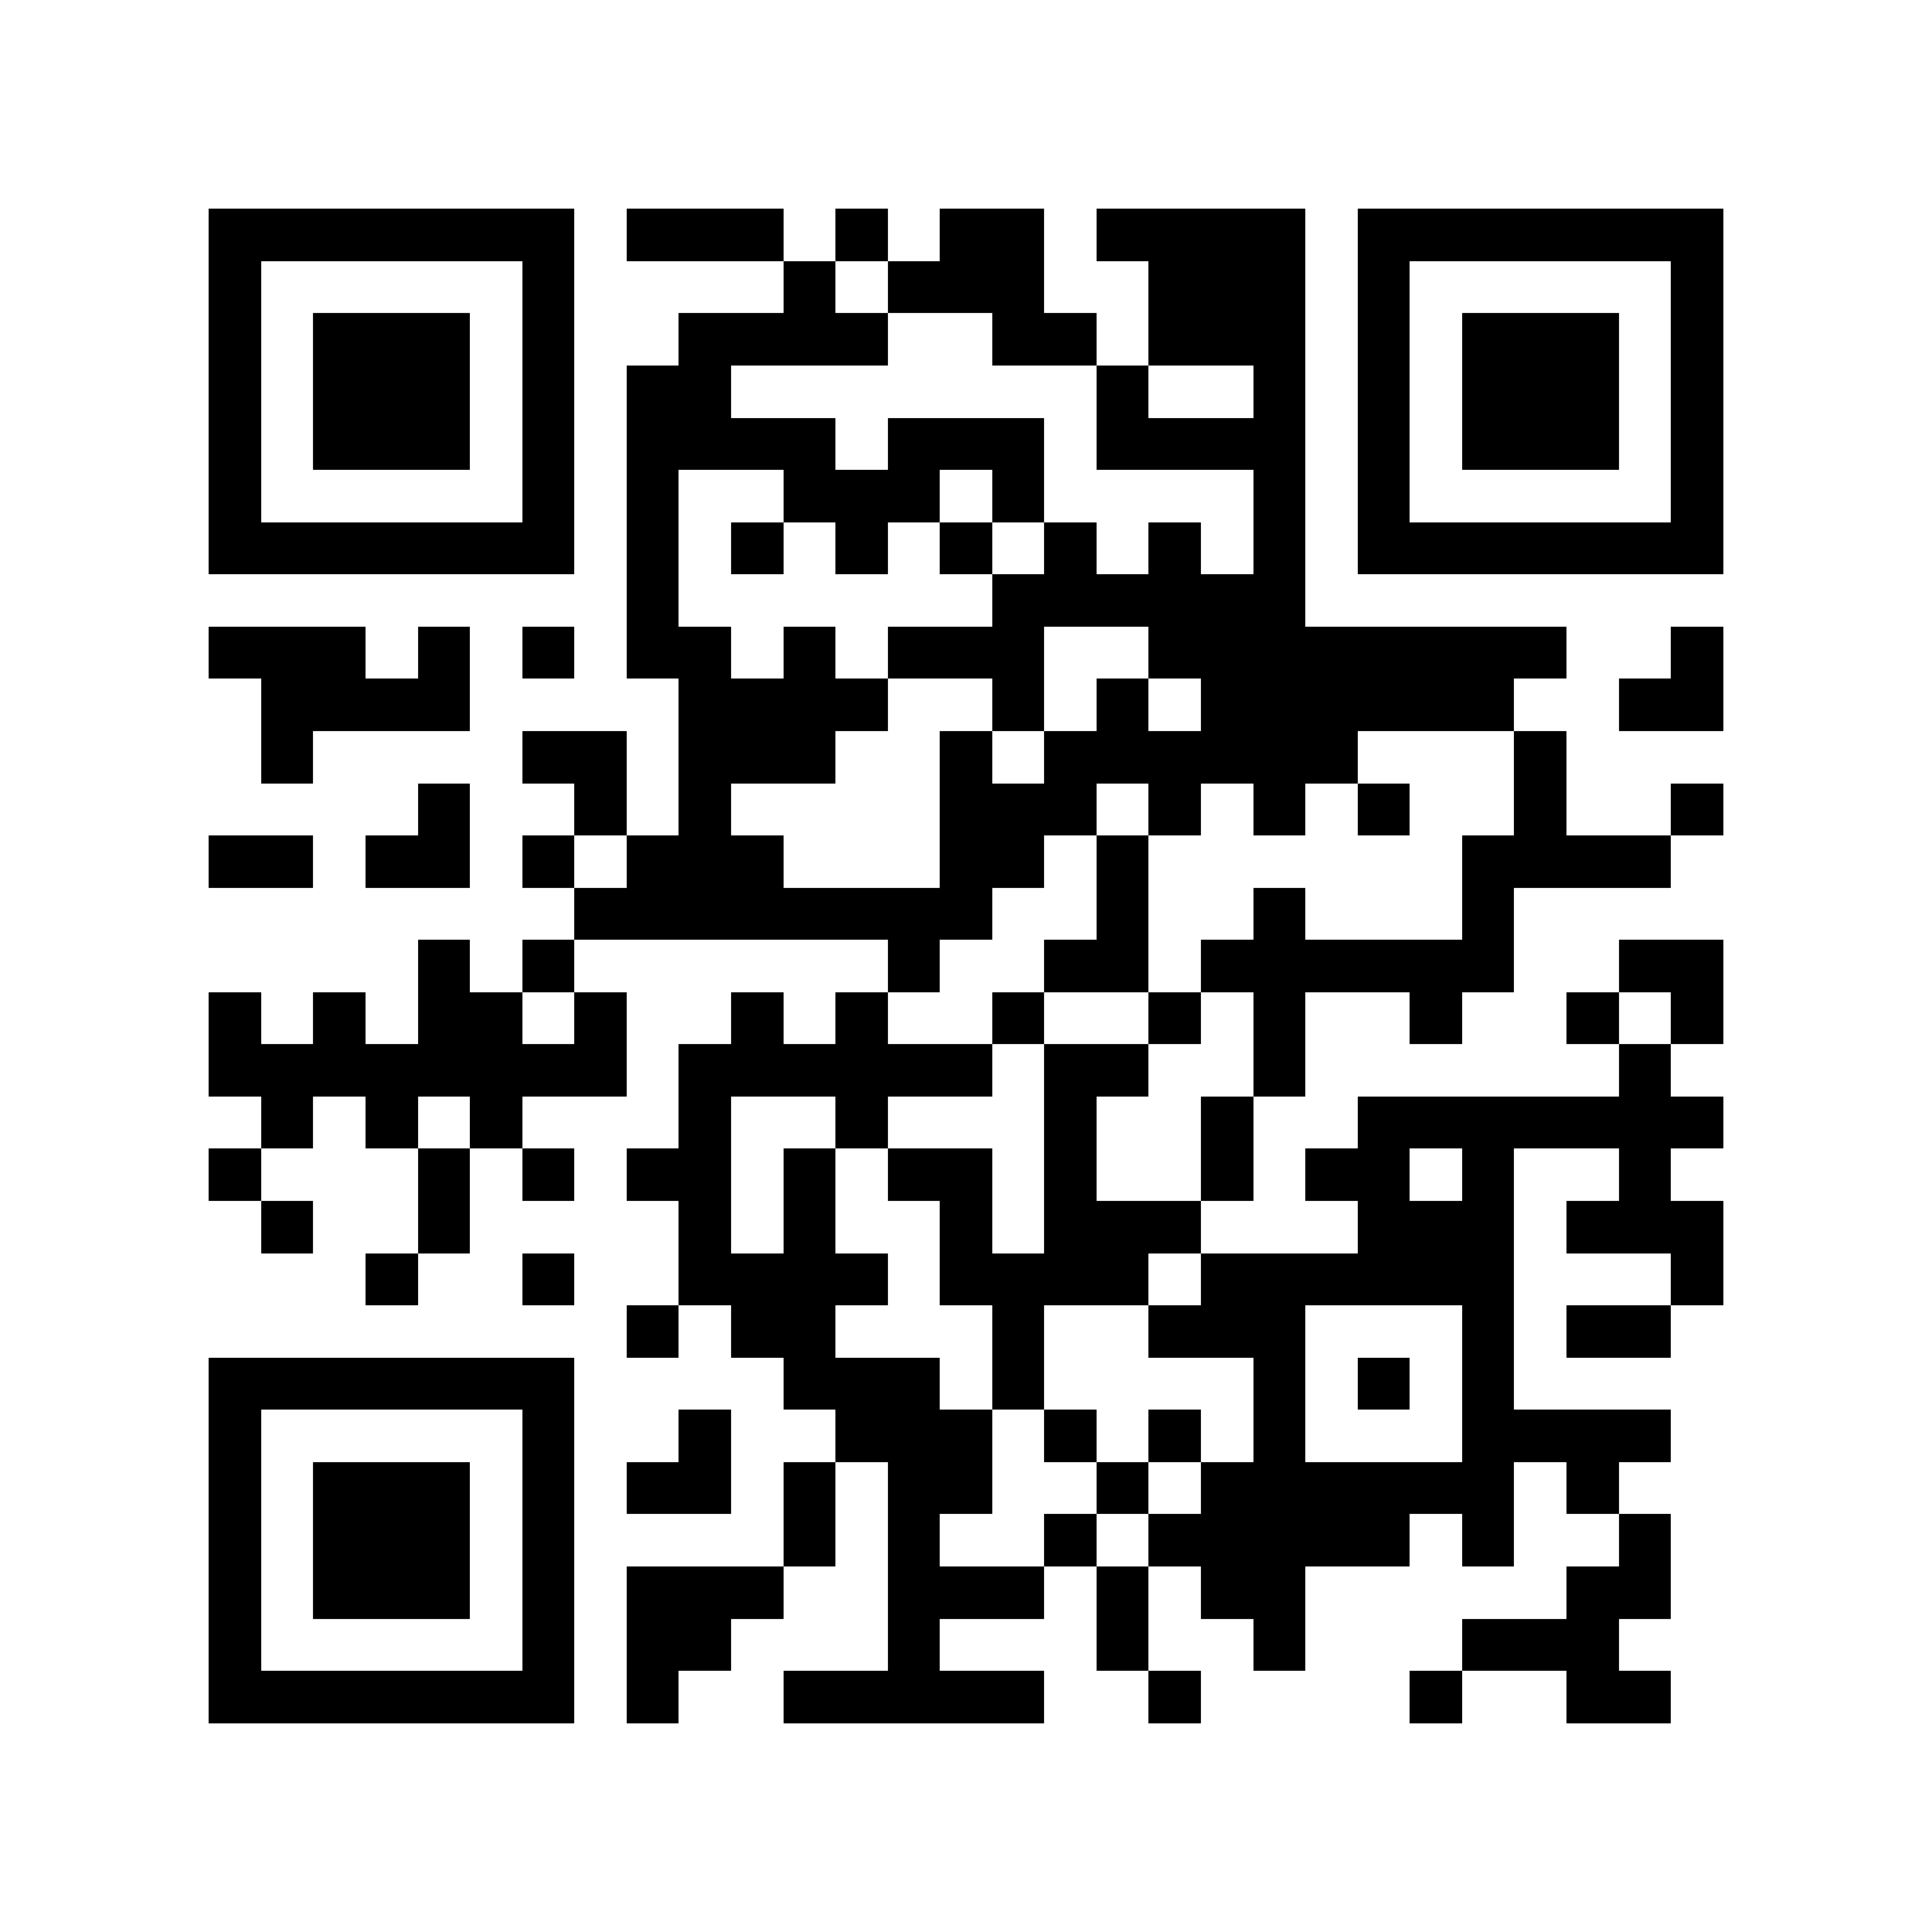 <?xml version="1.0" standalone="yes"?>
<svg xmlns="http://www.w3.org/2000/svg" version="1.1" width="256" height="256">
  <rect x="0" y="0" width="256" height="256" style="fill:#ffffff;shape-rendering:crispEdges;"/>
  <rect x="27.676" y="27.676" width="6.919" height="6.919" style="fill:#000000;shape-rendering:crispEdges;"/>
  <rect x="34.595" y="27.676" width="6.919" height="6.919" style="fill:#000000;shape-rendering:crispEdges;"/>
  <rect x="41.514" y="27.676" width="6.919" height="6.919" style="fill:#000000;shape-rendering:crispEdges;"/>
  <rect x="48.432" y="27.676" width="6.919" height="6.919" style="fill:#000000;shape-rendering:crispEdges;"/>
  <rect x="55.351" y="27.676" width="6.919" height="6.919" style="fill:#000000;shape-rendering:crispEdges;"/>
  <rect x="62.27" y="27.676" width="6.919" height="6.919" style="fill:#000000;shape-rendering:crispEdges;"/>
  <rect x="69.189" y="27.676" width="6.919" height="6.919" style="fill:#000000;shape-rendering:crispEdges;"/>
  <rect x="83.027" y="27.676" width="6.919" height="6.919" style="fill:#000000;shape-rendering:crispEdges;"/>
  <rect x="89.946" y="27.676" width="6.919" height="6.919" style="fill:#000000;shape-rendering:crispEdges;"/>
  <rect x="96.865" y="27.676" width="6.919" height="6.919" style="fill:#000000;shape-rendering:crispEdges;"/>
  <rect x="110.703" y="27.676" width="6.919" height="6.919" style="fill:#000000;shape-rendering:crispEdges;"/>
  <rect x="124.541" y="27.676" width="6.919" height="6.919" style="fill:#000000;shape-rendering:crispEdges;"/>
  <rect x="131.459" y="27.676" width="6.919" height="6.919" style="fill:#000000;shape-rendering:crispEdges;"/>
  <rect x="145.297" y="27.676" width="6.919" height="6.919" style="fill:#000000;shape-rendering:crispEdges;"/>
  <rect x="152.216" y="27.676" width="6.919" height="6.919" style="fill:#000000;shape-rendering:crispEdges;"/>
  <rect x="159.135" y="27.676" width="6.919" height="6.919" style="fill:#000000;shape-rendering:crispEdges;"/>
  <rect x="166.054" y="27.676" width="6.919" height="6.919" style="fill:#000000;shape-rendering:crispEdges;"/>
  <rect x="179.892" y="27.676" width="6.919" height="6.919" style="fill:#000000;shape-rendering:crispEdges;"/>
  <rect x="186.811" y="27.676" width="6.919" height="6.919" style="fill:#000000;shape-rendering:crispEdges;"/>
  <rect x="193.73" y="27.676" width="6.919" height="6.919" style="fill:#000000;shape-rendering:crispEdges;"/>
  <rect x="200.649" y="27.676" width="6.919" height="6.919" style="fill:#000000;shape-rendering:crispEdges;"/>
  <rect x="207.568" y="27.676" width="6.919" height="6.919" style="fill:#000000;shape-rendering:crispEdges;"/>
  <rect x="214.486" y="27.676" width="6.919" height="6.919" style="fill:#000000;shape-rendering:crispEdges;"/>
  <rect x="221.405" y="27.676" width="6.919" height="6.919" style="fill:#000000;shape-rendering:crispEdges;"/>
  <rect x="27.676" y="34.595" width="6.919" height="6.919" style="fill:#000000;shape-rendering:crispEdges;"/>
  <rect x="69.189" y="34.595" width="6.919" height="6.919" style="fill:#000000;shape-rendering:crispEdges;"/>
  <rect x="103.784" y="34.595" width="6.919" height="6.919" style="fill:#000000;shape-rendering:crispEdges;"/>
  <rect x="117.622" y="34.595" width="6.919" height="6.919" style="fill:#000000;shape-rendering:crispEdges;"/>
  <rect x="124.541" y="34.595" width="6.919" height="6.919" style="fill:#000000;shape-rendering:crispEdges;"/>
  <rect x="131.459" y="34.595" width="6.919" height="6.919" style="fill:#000000;shape-rendering:crispEdges;"/>
  <rect x="152.216" y="34.595" width="6.919" height="6.919" style="fill:#000000;shape-rendering:crispEdges;"/>
  <rect x="159.135" y="34.595" width="6.919" height="6.919" style="fill:#000000;shape-rendering:crispEdges;"/>
  <rect x="166.054" y="34.595" width="6.919" height="6.919" style="fill:#000000;shape-rendering:crispEdges;"/>
  <rect x="179.892" y="34.595" width="6.919" height="6.919" style="fill:#000000;shape-rendering:crispEdges;"/>
  <rect x="221.405" y="34.595" width="6.919" height="6.919" style="fill:#000000;shape-rendering:crispEdges;"/>
  <rect x="27.676" y="41.514" width="6.919" height="6.919" style="fill:#000000;shape-rendering:crispEdges;"/>
  <rect x="41.514" y="41.514" width="6.919" height="6.919" style="fill:#000000;shape-rendering:crispEdges;"/>
  <rect x="48.432" y="41.514" width="6.919" height="6.919" style="fill:#000000;shape-rendering:crispEdges;"/>
  <rect x="55.351" y="41.514" width="6.919" height="6.919" style="fill:#000000;shape-rendering:crispEdges;"/>
  <rect x="69.189" y="41.514" width="6.919" height="6.919" style="fill:#000000;shape-rendering:crispEdges;"/>
  <rect x="89.946" y="41.514" width="6.919" height="6.919" style="fill:#000000;shape-rendering:crispEdges;"/>
  <rect x="96.865" y="41.514" width="6.919" height="6.919" style="fill:#000000;shape-rendering:crispEdges;"/>
  <rect x="103.784" y="41.514" width="6.919" height="6.919" style="fill:#000000;shape-rendering:crispEdges;"/>
  <rect x="110.703" y="41.514" width="6.919" height="6.919" style="fill:#000000;shape-rendering:crispEdges;"/>
  <rect x="131.459" y="41.514" width="6.919" height="6.919" style="fill:#000000;shape-rendering:crispEdges;"/>
  <rect x="138.378" y="41.514" width="6.919" height="6.919" style="fill:#000000;shape-rendering:crispEdges;"/>
  <rect x="152.216" y="41.514" width="6.919" height="6.919" style="fill:#000000;shape-rendering:crispEdges;"/>
  <rect x="159.135" y="41.514" width="6.919" height="6.919" style="fill:#000000;shape-rendering:crispEdges;"/>
  <rect x="166.054" y="41.514" width="6.919" height="6.919" style="fill:#000000;shape-rendering:crispEdges;"/>
  <rect x="179.892" y="41.514" width="6.919" height="6.919" style="fill:#000000;shape-rendering:crispEdges;"/>
  <rect x="193.73" y="41.514" width="6.919" height="6.919" style="fill:#000000;shape-rendering:crispEdges;"/>
  <rect x="200.649" y="41.514" width="6.919" height="6.919" style="fill:#000000;shape-rendering:crispEdges;"/>
  <rect x="207.568" y="41.514" width="6.919" height="6.919" style="fill:#000000;shape-rendering:crispEdges;"/>
  <rect x="221.405" y="41.514" width="6.919" height="6.919" style="fill:#000000;shape-rendering:crispEdges;"/>
  <rect x="27.676" y="48.432" width="6.919" height="6.919" style="fill:#000000;shape-rendering:crispEdges;"/>
  <rect x="41.514" y="48.432" width="6.919" height="6.919" style="fill:#000000;shape-rendering:crispEdges;"/>
  <rect x="48.432" y="48.432" width="6.919" height="6.919" style="fill:#000000;shape-rendering:crispEdges;"/>
  <rect x="55.351" y="48.432" width="6.919" height="6.919" style="fill:#000000;shape-rendering:crispEdges;"/>
  <rect x="69.189" y="48.432" width="6.919" height="6.919" style="fill:#000000;shape-rendering:crispEdges;"/>
  <rect x="83.027" y="48.432" width="6.919" height="6.919" style="fill:#000000;shape-rendering:crispEdges;"/>
  <rect x="89.946" y="48.432" width="6.919" height="6.919" style="fill:#000000;shape-rendering:crispEdges;"/>
  <rect x="145.297" y="48.432" width="6.919" height="6.919" style="fill:#000000;shape-rendering:crispEdges;"/>
  <rect x="166.054" y="48.432" width="6.919" height="6.919" style="fill:#000000;shape-rendering:crispEdges;"/>
  <rect x="179.892" y="48.432" width="6.919" height="6.919" style="fill:#000000;shape-rendering:crispEdges;"/>
  <rect x="193.73" y="48.432" width="6.919" height="6.919" style="fill:#000000;shape-rendering:crispEdges;"/>
  <rect x="200.649" y="48.432" width="6.919" height="6.919" style="fill:#000000;shape-rendering:crispEdges;"/>
  <rect x="207.568" y="48.432" width="6.919" height="6.919" style="fill:#000000;shape-rendering:crispEdges;"/>
  <rect x="221.405" y="48.432" width="6.919" height="6.919" style="fill:#000000;shape-rendering:crispEdges;"/>
  <rect x="27.676" y="55.351" width="6.919" height="6.919" style="fill:#000000;shape-rendering:crispEdges;"/>
  <rect x="41.514" y="55.351" width="6.919" height="6.919" style="fill:#000000;shape-rendering:crispEdges;"/>
  <rect x="48.432" y="55.351" width="6.919" height="6.919" style="fill:#000000;shape-rendering:crispEdges;"/>
  <rect x="55.351" y="55.351" width="6.919" height="6.919" style="fill:#000000;shape-rendering:crispEdges;"/>
  <rect x="69.189" y="55.351" width="6.919" height="6.919" style="fill:#000000;shape-rendering:crispEdges;"/>
  <rect x="83.027" y="55.351" width="6.919" height="6.919" style="fill:#000000;shape-rendering:crispEdges;"/>
  <rect x="89.946" y="55.351" width="6.919" height="6.919" style="fill:#000000;shape-rendering:crispEdges;"/>
  <rect x="96.865" y="55.351" width="6.919" height="6.919" style="fill:#000000;shape-rendering:crispEdges;"/>
  <rect x="103.784" y="55.351" width="6.919" height="6.919" style="fill:#000000;shape-rendering:crispEdges;"/>
  <rect x="117.622" y="55.351" width="6.919" height="6.919" style="fill:#000000;shape-rendering:crispEdges;"/>
  <rect x="124.541" y="55.351" width="6.919" height="6.919" style="fill:#000000;shape-rendering:crispEdges;"/>
  <rect x="131.459" y="55.351" width="6.919" height="6.919" style="fill:#000000;shape-rendering:crispEdges;"/>
  <rect x="145.297" y="55.351" width="6.919" height="6.919" style="fill:#000000;shape-rendering:crispEdges;"/>
  <rect x="152.216" y="55.351" width="6.919" height="6.919" style="fill:#000000;shape-rendering:crispEdges;"/>
  <rect x="159.135" y="55.351" width="6.919" height="6.919" style="fill:#000000;shape-rendering:crispEdges;"/>
  <rect x="166.054" y="55.351" width="6.919" height="6.919" style="fill:#000000;shape-rendering:crispEdges;"/>
  <rect x="179.892" y="55.351" width="6.919" height="6.919" style="fill:#000000;shape-rendering:crispEdges;"/>
  <rect x="193.73" y="55.351" width="6.919" height="6.919" style="fill:#000000;shape-rendering:crispEdges;"/>
  <rect x="200.649" y="55.351" width="6.919" height="6.919" style="fill:#000000;shape-rendering:crispEdges;"/>
  <rect x="207.568" y="55.351" width="6.919" height="6.919" style="fill:#000000;shape-rendering:crispEdges;"/>
  <rect x="221.405" y="55.351" width="6.919" height="6.919" style="fill:#000000;shape-rendering:crispEdges;"/>
  <rect x="27.676" y="62.27" width="6.919" height="6.919" style="fill:#000000;shape-rendering:crispEdges;"/>
  <rect x="69.189" y="62.27" width="6.919" height="6.919" style="fill:#000000;shape-rendering:crispEdges;"/>
  <rect x="83.027" y="62.27" width="6.919" height="6.919" style="fill:#000000;shape-rendering:crispEdges;"/>
  <rect x="103.784" y="62.27" width="6.919" height="6.919" style="fill:#000000;shape-rendering:crispEdges;"/>
  <rect x="110.703" y="62.27" width="6.919" height="6.919" style="fill:#000000;shape-rendering:crispEdges;"/>
  <rect x="117.622" y="62.27" width="6.919" height="6.919" style="fill:#000000;shape-rendering:crispEdges;"/>
  <rect x="131.459" y="62.27" width="6.919" height="6.919" style="fill:#000000;shape-rendering:crispEdges;"/>
  <rect x="166.054" y="62.27" width="6.919" height="6.919" style="fill:#000000;shape-rendering:crispEdges;"/>
  <rect x="179.892" y="62.27" width="6.919" height="6.919" style="fill:#000000;shape-rendering:crispEdges;"/>
  <rect x="221.405" y="62.27" width="6.919" height="6.919" style="fill:#000000;shape-rendering:crispEdges;"/>
  <rect x="27.676" y="69.189" width="6.919" height="6.919" style="fill:#000000;shape-rendering:crispEdges;"/>
  <rect x="34.595" y="69.189" width="6.919" height="6.919" style="fill:#000000;shape-rendering:crispEdges;"/>
  <rect x="41.514" y="69.189" width="6.919" height="6.919" style="fill:#000000;shape-rendering:crispEdges;"/>
  <rect x="48.432" y="69.189" width="6.919" height="6.919" style="fill:#000000;shape-rendering:crispEdges;"/>
  <rect x="55.351" y="69.189" width="6.919" height="6.919" style="fill:#000000;shape-rendering:crispEdges;"/>
  <rect x="62.27" y="69.189" width="6.919" height="6.919" style="fill:#000000;shape-rendering:crispEdges;"/>
  <rect x="69.189" y="69.189" width="6.919" height="6.919" style="fill:#000000;shape-rendering:crispEdges;"/>
  <rect x="83.027" y="69.189" width="6.919" height="6.919" style="fill:#000000;shape-rendering:crispEdges;"/>
  <rect x="96.865" y="69.189" width="6.919" height="6.919" style="fill:#000000;shape-rendering:crispEdges;"/>
  <rect x="110.703" y="69.189" width="6.919" height="6.919" style="fill:#000000;shape-rendering:crispEdges;"/>
  <rect x="124.541" y="69.189" width="6.919" height="6.919" style="fill:#000000;shape-rendering:crispEdges;"/>
  <rect x="138.378" y="69.189" width="6.919" height="6.919" style="fill:#000000;shape-rendering:crispEdges;"/>
  <rect x="152.216" y="69.189" width="6.919" height="6.919" style="fill:#000000;shape-rendering:crispEdges;"/>
  <rect x="166.054" y="69.189" width="6.919" height="6.919" style="fill:#000000;shape-rendering:crispEdges;"/>
  <rect x="179.892" y="69.189" width="6.919" height="6.919" style="fill:#000000;shape-rendering:crispEdges;"/>
  <rect x="186.811" y="69.189" width="6.919" height="6.919" style="fill:#000000;shape-rendering:crispEdges;"/>
  <rect x="193.73" y="69.189" width="6.919" height="6.919" style="fill:#000000;shape-rendering:crispEdges;"/>
  <rect x="200.649" y="69.189" width="6.919" height="6.919" style="fill:#000000;shape-rendering:crispEdges;"/>
  <rect x="207.568" y="69.189" width="6.919" height="6.919" style="fill:#000000;shape-rendering:crispEdges;"/>
  <rect x="214.486" y="69.189" width="6.919" height="6.919" style="fill:#000000;shape-rendering:crispEdges;"/>
  <rect x="221.405" y="69.189" width="6.919" height="6.919" style="fill:#000000;shape-rendering:crispEdges;"/>
  <rect x="83.027" y="76.108" width="6.919" height="6.919" style="fill:#000000;shape-rendering:crispEdges;"/>
  <rect x="131.459" y="76.108" width="6.919" height="6.919" style="fill:#000000;shape-rendering:crispEdges;"/>
  <rect x="138.378" y="76.108" width="6.919" height="6.919" style="fill:#000000;shape-rendering:crispEdges;"/>
  <rect x="145.297" y="76.108" width="6.919" height="6.919" style="fill:#000000;shape-rendering:crispEdges;"/>
  <rect x="152.216" y="76.108" width="6.919" height="6.919" style="fill:#000000;shape-rendering:crispEdges;"/>
  <rect x="159.135" y="76.108" width="6.919" height="6.919" style="fill:#000000;shape-rendering:crispEdges;"/>
  <rect x="166.054" y="76.108" width="6.919" height="6.919" style="fill:#000000;shape-rendering:crispEdges;"/>
  <rect x="27.676" y="83.027" width="6.919" height="6.919" style="fill:#000000;shape-rendering:crispEdges;"/>
  <rect x="34.595" y="83.027" width="6.919" height="6.919" style="fill:#000000;shape-rendering:crispEdges;"/>
  <rect x="41.514" y="83.027" width="6.919" height="6.919" style="fill:#000000;shape-rendering:crispEdges;"/>
  <rect x="55.351" y="83.027" width="6.919" height="6.919" style="fill:#000000;shape-rendering:crispEdges;"/>
  <rect x="69.189" y="83.027" width="6.919" height="6.919" style="fill:#000000;shape-rendering:crispEdges;"/>
  <rect x="83.027" y="83.027" width="6.919" height="6.919" style="fill:#000000;shape-rendering:crispEdges;"/>
  <rect x="89.946" y="83.027" width="6.919" height="6.919" style="fill:#000000;shape-rendering:crispEdges;"/>
  <rect x="103.784" y="83.027" width="6.919" height="6.919" style="fill:#000000;shape-rendering:crispEdges;"/>
  <rect x="117.622" y="83.027" width="6.919" height="6.919" style="fill:#000000;shape-rendering:crispEdges;"/>
  <rect x="124.541" y="83.027" width="6.919" height="6.919" style="fill:#000000;shape-rendering:crispEdges;"/>
  <rect x="131.459" y="83.027" width="6.919" height="6.919" style="fill:#000000;shape-rendering:crispEdges;"/>
  <rect x="152.216" y="83.027" width="6.919" height="6.919" style="fill:#000000;shape-rendering:crispEdges;"/>
  <rect x="159.135" y="83.027" width="6.919" height="6.919" style="fill:#000000;shape-rendering:crispEdges;"/>
  <rect x="166.054" y="83.027" width="6.919" height="6.919" style="fill:#000000;shape-rendering:crispEdges;"/>
  <rect x="172.973" y="83.027" width="6.919" height="6.919" style="fill:#000000;shape-rendering:crispEdges;"/>
  <rect x="179.892" y="83.027" width="6.919" height="6.919" style="fill:#000000;shape-rendering:crispEdges;"/>
  <rect x="186.811" y="83.027" width="6.919" height="6.919" style="fill:#000000;shape-rendering:crispEdges;"/>
  <rect x="193.73" y="83.027" width="6.919" height="6.919" style="fill:#000000;shape-rendering:crispEdges;"/>
  <rect x="200.649" y="83.027" width="6.919" height="6.919" style="fill:#000000;shape-rendering:crispEdges;"/>
  <rect x="221.405" y="83.027" width="6.919" height="6.919" style="fill:#000000;shape-rendering:crispEdges;"/>
  <rect x="34.595" y="89.946" width="6.919" height="6.919" style="fill:#000000;shape-rendering:crispEdges;"/>
  <rect x="41.514" y="89.946" width="6.919" height="6.919" style="fill:#000000;shape-rendering:crispEdges;"/>
  <rect x="48.432" y="89.946" width="6.919" height="6.919" style="fill:#000000;shape-rendering:crispEdges;"/>
  <rect x="55.351" y="89.946" width="6.919" height="6.919" style="fill:#000000;shape-rendering:crispEdges;"/>
  <rect x="89.946" y="89.946" width="6.919" height="6.919" style="fill:#000000;shape-rendering:crispEdges;"/>
  <rect x="96.865" y="89.946" width="6.919" height="6.919" style="fill:#000000;shape-rendering:crispEdges;"/>
  <rect x="103.784" y="89.946" width="6.919" height="6.919" style="fill:#000000;shape-rendering:crispEdges;"/>
  <rect x="110.703" y="89.946" width="6.919" height="6.919" style="fill:#000000;shape-rendering:crispEdges;"/>
  <rect x="131.459" y="89.946" width="6.919" height="6.919" style="fill:#000000;shape-rendering:crispEdges;"/>
  <rect x="145.297" y="89.946" width="6.919" height="6.919" style="fill:#000000;shape-rendering:crispEdges;"/>
  <rect x="159.135" y="89.946" width="6.919" height="6.919" style="fill:#000000;shape-rendering:crispEdges;"/>
  <rect x="166.054" y="89.946" width="6.919" height="6.919" style="fill:#000000;shape-rendering:crispEdges;"/>
  <rect x="172.973" y="89.946" width="6.919" height="6.919" style="fill:#000000;shape-rendering:crispEdges;"/>
  <rect x="179.892" y="89.946" width="6.919" height="6.919" style="fill:#000000;shape-rendering:crispEdges;"/>
  <rect x="186.811" y="89.946" width="6.919" height="6.919" style="fill:#000000;shape-rendering:crispEdges;"/>
  <rect x="193.73" y="89.946" width="6.919" height="6.919" style="fill:#000000;shape-rendering:crispEdges;"/>
  <rect x="214.486" y="89.946" width="6.919" height="6.919" style="fill:#000000;shape-rendering:crispEdges;"/>
  <rect x="221.405" y="89.946" width="6.919" height="6.919" style="fill:#000000;shape-rendering:crispEdges;"/>
  <rect x="34.595" y="96.865" width="6.919" height="6.919" style="fill:#000000;shape-rendering:crispEdges;"/>
  <rect x="69.189" y="96.865" width="6.919" height="6.919" style="fill:#000000;shape-rendering:crispEdges;"/>
  <rect x="76.108" y="96.865" width="6.919" height="6.919" style="fill:#000000;shape-rendering:crispEdges;"/>
  <rect x="89.946" y="96.865" width="6.919" height="6.919" style="fill:#000000;shape-rendering:crispEdges;"/>
  <rect x="96.865" y="96.865" width="6.919" height="6.919" style="fill:#000000;shape-rendering:crispEdges;"/>
  <rect x="103.784" y="96.865" width="6.919" height="6.919" style="fill:#000000;shape-rendering:crispEdges;"/>
  <rect x="124.541" y="96.865" width="6.919" height="6.919" style="fill:#000000;shape-rendering:crispEdges;"/>
  <rect x="138.378" y="96.865" width="6.919" height="6.919" style="fill:#000000;shape-rendering:crispEdges;"/>
  <rect x="145.297" y="96.865" width="6.919" height="6.919" style="fill:#000000;shape-rendering:crispEdges;"/>
  <rect x="152.216" y="96.865" width="6.919" height="6.919" style="fill:#000000;shape-rendering:crispEdges;"/>
  <rect x="159.135" y="96.865" width="6.919" height="6.919" style="fill:#000000;shape-rendering:crispEdges;"/>
  <rect x="166.054" y="96.865" width="6.919" height="6.919" style="fill:#000000;shape-rendering:crispEdges;"/>
  <rect x="172.973" y="96.865" width="6.919" height="6.919" style="fill:#000000;shape-rendering:crispEdges;"/>
  <rect x="200.649" y="96.865" width="6.919" height="6.919" style="fill:#000000;shape-rendering:crispEdges;"/>
  <rect x="55.351" y="103.784" width="6.919" height="6.919" style="fill:#000000;shape-rendering:crispEdges;"/>
  <rect x="76.108" y="103.784" width="6.919" height="6.919" style="fill:#000000;shape-rendering:crispEdges;"/>
  <rect x="89.946" y="103.784" width="6.919" height="6.919" style="fill:#000000;shape-rendering:crispEdges;"/>
  <rect x="124.541" y="103.784" width="6.919" height="6.919" style="fill:#000000;shape-rendering:crispEdges;"/>
  <rect x="131.459" y="103.784" width="6.919" height="6.919" style="fill:#000000;shape-rendering:crispEdges;"/>
  <rect x="138.378" y="103.784" width="6.919" height="6.919" style="fill:#000000;shape-rendering:crispEdges;"/>
  <rect x="152.216" y="103.784" width="6.919" height="6.919" style="fill:#000000;shape-rendering:crispEdges;"/>
  <rect x="166.054" y="103.784" width="6.919" height="6.919" style="fill:#000000;shape-rendering:crispEdges;"/>
  <rect x="179.892" y="103.784" width="6.919" height="6.919" style="fill:#000000;shape-rendering:crispEdges;"/>
  <rect x="200.649" y="103.784" width="6.919" height="6.919" style="fill:#000000;shape-rendering:crispEdges;"/>
  <rect x="221.405" y="103.784" width="6.919" height="6.919" style="fill:#000000;shape-rendering:crispEdges;"/>
  <rect x="27.676" y="110.703" width="6.919" height="6.919" style="fill:#000000;shape-rendering:crispEdges;"/>
  <rect x="34.595" y="110.703" width="6.919" height="6.919" style="fill:#000000;shape-rendering:crispEdges;"/>
  <rect x="48.432" y="110.703" width="6.919" height="6.919" style="fill:#000000;shape-rendering:crispEdges;"/>
  <rect x="55.351" y="110.703" width="6.919" height="6.919" style="fill:#000000;shape-rendering:crispEdges;"/>
  <rect x="69.189" y="110.703" width="6.919" height="6.919" style="fill:#000000;shape-rendering:crispEdges;"/>
  <rect x="83.027" y="110.703" width="6.919" height="6.919" style="fill:#000000;shape-rendering:crispEdges;"/>
  <rect x="89.946" y="110.703" width="6.919" height="6.919" style="fill:#000000;shape-rendering:crispEdges;"/>
  <rect x="96.865" y="110.703" width="6.919" height="6.919" style="fill:#000000;shape-rendering:crispEdges;"/>
  <rect x="124.541" y="110.703" width="6.919" height="6.919" style="fill:#000000;shape-rendering:crispEdges;"/>
  <rect x="131.459" y="110.703" width="6.919" height="6.919" style="fill:#000000;shape-rendering:crispEdges;"/>
  <rect x="145.297" y="110.703" width="6.919" height="6.919" style="fill:#000000;shape-rendering:crispEdges;"/>
  <rect x="193.73" y="110.703" width="6.919" height="6.919" style="fill:#000000;shape-rendering:crispEdges;"/>
  <rect x="200.649" y="110.703" width="6.919" height="6.919" style="fill:#000000;shape-rendering:crispEdges;"/>
  <rect x="207.568" y="110.703" width="6.919" height="6.919" style="fill:#000000;shape-rendering:crispEdges;"/>
  <rect x="214.486" y="110.703" width="6.919" height="6.919" style="fill:#000000;shape-rendering:crispEdges;"/>
  <rect x="76.108" y="117.622" width="6.919" height="6.919" style="fill:#000000;shape-rendering:crispEdges;"/>
  <rect x="83.027" y="117.622" width="6.919" height="6.919" style="fill:#000000;shape-rendering:crispEdges;"/>
  <rect x="89.946" y="117.622" width="6.919" height="6.919" style="fill:#000000;shape-rendering:crispEdges;"/>
  <rect x="96.865" y="117.622" width="6.919" height="6.919" style="fill:#000000;shape-rendering:crispEdges;"/>
  <rect x="103.784" y="117.622" width="6.919" height="6.919" style="fill:#000000;shape-rendering:crispEdges;"/>
  <rect x="110.703" y="117.622" width="6.919" height="6.919" style="fill:#000000;shape-rendering:crispEdges;"/>
  <rect x="117.622" y="117.622" width="6.919" height="6.919" style="fill:#000000;shape-rendering:crispEdges;"/>
  <rect x="124.541" y="117.622" width="6.919" height="6.919" style="fill:#000000;shape-rendering:crispEdges;"/>
  <rect x="145.297" y="117.622" width="6.919" height="6.919" style="fill:#000000;shape-rendering:crispEdges;"/>
  <rect x="166.054" y="117.622" width="6.919" height="6.919" style="fill:#000000;shape-rendering:crispEdges;"/>
  <rect x="193.73" y="117.622" width="6.919" height="6.919" style="fill:#000000;shape-rendering:crispEdges;"/>
  <rect x="55.351" y="124.541" width="6.919" height="6.919" style="fill:#000000;shape-rendering:crispEdges;"/>
  <rect x="69.189" y="124.541" width="6.919" height="6.919" style="fill:#000000;shape-rendering:crispEdges;"/>
  <rect x="117.622" y="124.541" width="6.919" height="6.919" style="fill:#000000;shape-rendering:crispEdges;"/>
  <rect x="138.378" y="124.541" width="6.919" height="6.919" style="fill:#000000;shape-rendering:crispEdges;"/>
  <rect x="145.297" y="124.541" width="6.919" height="6.919" style="fill:#000000;shape-rendering:crispEdges;"/>
  <rect x="159.135" y="124.541" width="6.919" height="6.919" style="fill:#000000;shape-rendering:crispEdges;"/>
  <rect x="166.054" y="124.541" width="6.919" height="6.919" style="fill:#000000;shape-rendering:crispEdges;"/>
  <rect x="172.973" y="124.541" width="6.919" height="6.919" style="fill:#000000;shape-rendering:crispEdges;"/>
  <rect x="179.892" y="124.541" width="6.919" height="6.919" style="fill:#000000;shape-rendering:crispEdges;"/>
  <rect x="186.811" y="124.541" width="6.919" height="6.919" style="fill:#000000;shape-rendering:crispEdges;"/>
  <rect x="193.73" y="124.541" width="6.919" height="6.919" style="fill:#000000;shape-rendering:crispEdges;"/>
  <rect x="214.486" y="124.541" width="6.919" height="6.919" style="fill:#000000;shape-rendering:crispEdges;"/>
  <rect x="221.405" y="124.541" width="6.919" height="6.919" style="fill:#000000;shape-rendering:crispEdges;"/>
  <rect x="27.676" y="131.459" width="6.919" height="6.919" style="fill:#000000;shape-rendering:crispEdges;"/>
  <rect x="41.514" y="131.459" width="6.919" height="6.919" style="fill:#000000;shape-rendering:crispEdges;"/>
  <rect x="55.351" y="131.459" width="6.919" height="6.919" style="fill:#000000;shape-rendering:crispEdges;"/>
  <rect x="62.27" y="131.459" width="6.919" height="6.919" style="fill:#000000;shape-rendering:crispEdges;"/>
  <rect x="76.108" y="131.459" width="6.919" height="6.919" style="fill:#000000;shape-rendering:crispEdges;"/>
  <rect x="96.865" y="131.459" width="6.919" height="6.919" style="fill:#000000;shape-rendering:crispEdges;"/>
  <rect x="110.703" y="131.459" width="6.919" height="6.919" style="fill:#000000;shape-rendering:crispEdges;"/>
  <rect x="131.459" y="131.459" width="6.919" height="6.919" style="fill:#000000;shape-rendering:crispEdges;"/>
  <rect x="152.216" y="131.459" width="6.919" height="6.919" style="fill:#000000;shape-rendering:crispEdges;"/>
  <rect x="166.054" y="131.459" width="6.919" height="6.919" style="fill:#000000;shape-rendering:crispEdges;"/>
  <rect x="186.811" y="131.459" width="6.919" height="6.919" style="fill:#000000;shape-rendering:crispEdges;"/>
  <rect x="207.568" y="131.459" width="6.919" height="6.919" style="fill:#000000;shape-rendering:crispEdges;"/>
  <rect x="221.405" y="131.459" width="6.919" height="6.919" style="fill:#000000;shape-rendering:crispEdges;"/>
  <rect x="27.676" y="138.378" width="6.919" height="6.919" style="fill:#000000;shape-rendering:crispEdges;"/>
  <rect x="34.595" y="138.378" width="6.919" height="6.919" style="fill:#000000;shape-rendering:crispEdges;"/>
  <rect x="41.514" y="138.378" width="6.919" height="6.919" style="fill:#000000;shape-rendering:crispEdges;"/>
  <rect x="48.432" y="138.378" width="6.919" height="6.919" style="fill:#000000;shape-rendering:crispEdges;"/>
  <rect x="55.351" y="138.378" width="6.919" height="6.919" style="fill:#000000;shape-rendering:crispEdges;"/>
  <rect x="62.27" y="138.378" width="6.919" height="6.919" style="fill:#000000;shape-rendering:crispEdges;"/>
  <rect x="69.189" y="138.378" width="6.919" height="6.919" style="fill:#000000;shape-rendering:crispEdges;"/>
  <rect x="76.108" y="138.378" width="6.919" height="6.919" style="fill:#000000;shape-rendering:crispEdges;"/>
  <rect x="89.946" y="138.378" width="6.919" height="6.919" style="fill:#000000;shape-rendering:crispEdges;"/>
  <rect x="96.865" y="138.378" width="6.919" height="6.919" style="fill:#000000;shape-rendering:crispEdges;"/>
  <rect x="103.784" y="138.378" width="6.919" height="6.919" style="fill:#000000;shape-rendering:crispEdges;"/>
  <rect x="110.703" y="138.378" width="6.919" height="6.919" style="fill:#000000;shape-rendering:crispEdges;"/>
  <rect x="117.622" y="138.378" width="6.919" height="6.919" style="fill:#000000;shape-rendering:crispEdges;"/>
  <rect x="124.541" y="138.378" width="6.919" height="6.919" style="fill:#000000;shape-rendering:crispEdges;"/>
  <rect x="138.378" y="138.378" width="6.919" height="6.919" style="fill:#000000;shape-rendering:crispEdges;"/>
  <rect x="145.297" y="138.378" width="6.919" height="6.919" style="fill:#000000;shape-rendering:crispEdges;"/>
  <rect x="166.054" y="138.378" width="6.919" height="6.919" style="fill:#000000;shape-rendering:crispEdges;"/>
  <rect x="214.486" y="138.378" width="6.919" height="6.919" style="fill:#000000;shape-rendering:crispEdges;"/>
  <rect x="34.595" y="145.297" width="6.919" height="6.919" style="fill:#000000;shape-rendering:crispEdges;"/>
  <rect x="48.432" y="145.297" width="6.919" height="6.919" style="fill:#000000;shape-rendering:crispEdges;"/>
  <rect x="62.27" y="145.297" width="6.919" height="6.919" style="fill:#000000;shape-rendering:crispEdges;"/>
  <rect x="89.946" y="145.297" width="6.919" height="6.919" style="fill:#000000;shape-rendering:crispEdges;"/>
  <rect x="110.703" y="145.297" width="6.919" height="6.919" style="fill:#000000;shape-rendering:crispEdges;"/>
  <rect x="138.378" y="145.297" width="6.919" height="6.919" style="fill:#000000;shape-rendering:crispEdges;"/>
  <rect x="159.135" y="145.297" width="6.919" height="6.919" style="fill:#000000;shape-rendering:crispEdges;"/>
  <rect x="179.892" y="145.297" width="6.919" height="6.919" style="fill:#000000;shape-rendering:crispEdges;"/>
  <rect x="186.811" y="145.297" width="6.919" height="6.919" style="fill:#000000;shape-rendering:crispEdges;"/>
  <rect x="193.73" y="145.297" width="6.919" height="6.919" style="fill:#000000;shape-rendering:crispEdges;"/>
  <rect x="200.649" y="145.297" width="6.919" height="6.919" style="fill:#000000;shape-rendering:crispEdges;"/>
  <rect x="207.568" y="145.297" width="6.919" height="6.919" style="fill:#000000;shape-rendering:crispEdges;"/>
  <rect x="214.486" y="145.297" width="6.919" height="6.919" style="fill:#000000;shape-rendering:crispEdges;"/>
  <rect x="221.405" y="145.297" width="6.919" height="6.919" style="fill:#000000;shape-rendering:crispEdges;"/>
  <rect x="27.676" y="152.216" width="6.919" height="6.919" style="fill:#000000;shape-rendering:crispEdges;"/>
  <rect x="55.351" y="152.216" width="6.919" height="6.919" style="fill:#000000;shape-rendering:crispEdges;"/>
  <rect x="69.189" y="152.216" width="6.919" height="6.919" style="fill:#000000;shape-rendering:crispEdges;"/>
  <rect x="83.027" y="152.216" width="6.919" height="6.919" style="fill:#000000;shape-rendering:crispEdges;"/>
  <rect x="89.946" y="152.216" width="6.919" height="6.919" style="fill:#000000;shape-rendering:crispEdges;"/>
  <rect x="103.784" y="152.216" width="6.919" height="6.919" style="fill:#000000;shape-rendering:crispEdges;"/>
  <rect x="117.622" y="152.216" width="6.919" height="6.919" style="fill:#000000;shape-rendering:crispEdges;"/>
  <rect x="124.541" y="152.216" width="6.919" height="6.919" style="fill:#000000;shape-rendering:crispEdges;"/>
  <rect x="138.378" y="152.216" width="6.919" height="6.919" style="fill:#000000;shape-rendering:crispEdges;"/>
  <rect x="159.135" y="152.216" width="6.919" height="6.919" style="fill:#000000;shape-rendering:crispEdges;"/>
  <rect x="172.973" y="152.216" width="6.919" height="6.919" style="fill:#000000;shape-rendering:crispEdges;"/>
  <rect x="179.892" y="152.216" width="6.919" height="6.919" style="fill:#000000;shape-rendering:crispEdges;"/>
  <rect x="193.73" y="152.216" width="6.919" height="6.919" style="fill:#000000;shape-rendering:crispEdges;"/>
  <rect x="214.486" y="152.216" width="6.919" height="6.919" style="fill:#000000;shape-rendering:crispEdges;"/>
  <rect x="34.595" y="159.135" width="6.919" height="6.919" style="fill:#000000;shape-rendering:crispEdges;"/>
  <rect x="55.351" y="159.135" width="6.919" height="6.919" style="fill:#000000;shape-rendering:crispEdges;"/>
  <rect x="89.946" y="159.135" width="6.919" height="6.919" style="fill:#000000;shape-rendering:crispEdges;"/>
  <rect x="103.784" y="159.135" width="6.919" height="6.919" style="fill:#000000;shape-rendering:crispEdges;"/>
  <rect x="124.541" y="159.135" width="6.919" height="6.919" style="fill:#000000;shape-rendering:crispEdges;"/>
  <rect x="138.378" y="159.135" width="6.919" height="6.919" style="fill:#000000;shape-rendering:crispEdges;"/>
  <rect x="145.297" y="159.135" width="6.919" height="6.919" style="fill:#000000;shape-rendering:crispEdges;"/>
  <rect x="152.216" y="159.135" width="6.919" height="6.919" style="fill:#000000;shape-rendering:crispEdges;"/>
  <rect x="179.892" y="159.135" width="6.919" height="6.919" style="fill:#000000;shape-rendering:crispEdges;"/>
  <rect x="186.811" y="159.135" width="6.919" height="6.919" style="fill:#000000;shape-rendering:crispEdges;"/>
  <rect x="193.73" y="159.135" width="6.919" height="6.919" style="fill:#000000;shape-rendering:crispEdges;"/>
  <rect x="207.568" y="159.135" width="6.919" height="6.919" style="fill:#000000;shape-rendering:crispEdges;"/>
  <rect x="214.486" y="159.135" width="6.919" height="6.919" style="fill:#000000;shape-rendering:crispEdges;"/>
  <rect x="221.405" y="159.135" width="6.919" height="6.919" style="fill:#000000;shape-rendering:crispEdges;"/>
  <rect x="48.432" y="166.054" width="6.919" height="6.919" style="fill:#000000;shape-rendering:crispEdges;"/>
  <rect x="69.189" y="166.054" width="6.919" height="6.919" style="fill:#000000;shape-rendering:crispEdges;"/>
  <rect x="89.946" y="166.054" width="6.919" height="6.919" style="fill:#000000;shape-rendering:crispEdges;"/>
  <rect x="96.865" y="166.054" width="6.919" height="6.919" style="fill:#000000;shape-rendering:crispEdges;"/>
  <rect x="103.784" y="166.054" width="6.919" height="6.919" style="fill:#000000;shape-rendering:crispEdges;"/>
  <rect x="110.703" y="166.054" width="6.919" height="6.919" style="fill:#000000;shape-rendering:crispEdges;"/>
  <rect x="124.541" y="166.054" width="6.919" height="6.919" style="fill:#000000;shape-rendering:crispEdges;"/>
  <rect x="131.459" y="166.054" width="6.919" height="6.919" style="fill:#000000;shape-rendering:crispEdges;"/>
  <rect x="138.378" y="166.054" width="6.919" height="6.919" style="fill:#000000;shape-rendering:crispEdges;"/>
  <rect x="145.297" y="166.054" width="6.919" height="6.919" style="fill:#000000;shape-rendering:crispEdges;"/>
  <rect x="159.135" y="166.054" width="6.919" height="6.919" style="fill:#000000;shape-rendering:crispEdges;"/>
  <rect x="166.054" y="166.054" width="6.919" height="6.919" style="fill:#000000;shape-rendering:crispEdges;"/>
  <rect x="172.973" y="166.054" width="6.919" height="6.919" style="fill:#000000;shape-rendering:crispEdges;"/>
  <rect x="179.892" y="166.054" width="6.919" height="6.919" style="fill:#000000;shape-rendering:crispEdges;"/>
  <rect x="186.811" y="166.054" width="6.919" height="6.919" style="fill:#000000;shape-rendering:crispEdges;"/>
  <rect x="193.73" y="166.054" width="6.919" height="6.919" style="fill:#000000;shape-rendering:crispEdges;"/>
  <rect x="221.405" y="166.054" width="6.919" height="6.919" style="fill:#000000;shape-rendering:crispEdges;"/>
  <rect x="83.027" y="172.973" width="6.919" height="6.919" style="fill:#000000;shape-rendering:crispEdges;"/>
  <rect x="96.865" y="172.973" width="6.919" height="6.919" style="fill:#000000;shape-rendering:crispEdges;"/>
  <rect x="103.784" y="172.973" width="6.919" height="6.919" style="fill:#000000;shape-rendering:crispEdges;"/>
  <rect x="131.459" y="172.973" width="6.919" height="6.919" style="fill:#000000;shape-rendering:crispEdges;"/>
  <rect x="152.216" y="172.973" width="6.919" height="6.919" style="fill:#000000;shape-rendering:crispEdges;"/>
  <rect x="159.135" y="172.973" width="6.919" height="6.919" style="fill:#000000;shape-rendering:crispEdges;"/>
  <rect x="166.054" y="172.973" width="6.919" height="6.919" style="fill:#000000;shape-rendering:crispEdges;"/>
  <rect x="193.73" y="172.973" width="6.919" height="6.919" style="fill:#000000;shape-rendering:crispEdges;"/>
  <rect x="207.568" y="172.973" width="6.919" height="6.919" style="fill:#000000;shape-rendering:crispEdges;"/>
  <rect x="214.486" y="172.973" width="6.919" height="6.919" style="fill:#000000;shape-rendering:crispEdges;"/>
  <rect x="27.676" y="179.892" width="6.919" height="6.919" style="fill:#000000;shape-rendering:crispEdges;"/>
  <rect x="34.595" y="179.892" width="6.919" height="6.919" style="fill:#000000;shape-rendering:crispEdges;"/>
  <rect x="41.514" y="179.892" width="6.919" height="6.919" style="fill:#000000;shape-rendering:crispEdges;"/>
  <rect x="48.432" y="179.892" width="6.919" height="6.919" style="fill:#000000;shape-rendering:crispEdges;"/>
  <rect x="55.351" y="179.892" width="6.919" height="6.919" style="fill:#000000;shape-rendering:crispEdges;"/>
  <rect x="62.27" y="179.892" width="6.919" height="6.919" style="fill:#000000;shape-rendering:crispEdges;"/>
  <rect x="69.189" y="179.892" width="6.919" height="6.919" style="fill:#000000;shape-rendering:crispEdges;"/>
  <rect x="103.784" y="179.892" width="6.919" height="6.919" style="fill:#000000;shape-rendering:crispEdges;"/>
  <rect x="110.703" y="179.892" width="6.919" height="6.919" style="fill:#000000;shape-rendering:crispEdges;"/>
  <rect x="117.622" y="179.892" width="6.919" height="6.919" style="fill:#000000;shape-rendering:crispEdges;"/>
  <rect x="131.459" y="179.892" width="6.919" height="6.919" style="fill:#000000;shape-rendering:crispEdges;"/>
  <rect x="166.054" y="179.892" width="6.919" height="6.919" style="fill:#000000;shape-rendering:crispEdges;"/>
  <rect x="179.892" y="179.892" width="6.919" height="6.919" style="fill:#000000;shape-rendering:crispEdges;"/>
  <rect x="193.73" y="179.892" width="6.919" height="6.919" style="fill:#000000;shape-rendering:crispEdges;"/>
  <rect x="27.676" y="186.811" width="6.919" height="6.919" style="fill:#000000;shape-rendering:crispEdges;"/>
  <rect x="69.189" y="186.811" width="6.919" height="6.919" style="fill:#000000;shape-rendering:crispEdges;"/>
  <rect x="89.946" y="186.811" width="6.919" height="6.919" style="fill:#000000;shape-rendering:crispEdges;"/>
  <rect x="110.703" y="186.811" width="6.919" height="6.919" style="fill:#000000;shape-rendering:crispEdges;"/>
  <rect x="117.622" y="186.811" width="6.919" height="6.919" style="fill:#000000;shape-rendering:crispEdges;"/>
  <rect x="124.541" y="186.811" width="6.919" height="6.919" style="fill:#000000;shape-rendering:crispEdges;"/>
  <rect x="138.378" y="186.811" width="6.919" height="6.919" style="fill:#000000;shape-rendering:crispEdges;"/>
  <rect x="152.216" y="186.811" width="6.919" height="6.919" style="fill:#000000;shape-rendering:crispEdges;"/>
  <rect x="166.054" y="186.811" width="6.919" height="6.919" style="fill:#000000;shape-rendering:crispEdges;"/>
  <rect x="193.73" y="186.811" width="6.919" height="6.919" style="fill:#000000;shape-rendering:crispEdges;"/>
  <rect x="200.649" y="186.811" width="6.919" height="6.919" style="fill:#000000;shape-rendering:crispEdges;"/>
  <rect x="207.568" y="186.811" width="6.919" height="6.919" style="fill:#000000;shape-rendering:crispEdges;"/>
  <rect x="214.486" y="186.811" width="6.919" height="6.919" style="fill:#000000;shape-rendering:crispEdges;"/>
  <rect x="27.676" y="193.73" width="6.919" height="6.919" style="fill:#000000;shape-rendering:crispEdges;"/>
  <rect x="41.514" y="193.73" width="6.919" height="6.919" style="fill:#000000;shape-rendering:crispEdges;"/>
  <rect x="48.432" y="193.73" width="6.919" height="6.919" style="fill:#000000;shape-rendering:crispEdges;"/>
  <rect x="55.351" y="193.73" width="6.919" height="6.919" style="fill:#000000;shape-rendering:crispEdges;"/>
  <rect x="69.189" y="193.73" width="6.919" height="6.919" style="fill:#000000;shape-rendering:crispEdges;"/>
  <rect x="83.027" y="193.73" width="6.919" height="6.919" style="fill:#000000;shape-rendering:crispEdges;"/>
  <rect x="89.946" y="193.73" width="6.919" height="6.919" style="fill:#000000;shape-rendering:crispEdges;"/>
  <rect x="103.784" y="193.73" width="6.919" height="6.919" style="fill:#000000;shape-rendering:crispEdges;"/>
  <rect x="117.622" y="193.73" width="6.919" height="6.919" style="fill:#000000;shape-rendering:crispEdges;"/>
  <rect x="124.541" y="193.73" width="6.919" height="6.919" style="fill:#000000;shape-rendering:crispEdges;"/>
  <rect x="145.297" y="193.73" width="6.919" height="6.919" style="fill:#000000;shape-rendering:crispEdges;"/>
  <rect x="159.135" y="193.73" width="6.919" height="6.919" style="fill:#000000;shape-rendering:crispEdges;"/>
  <rect x="166.054" y="193.73" width="6.919" height="6.919" style="fill:#000000;shape-rendering:crispEdges;"/>
  <rect x="172.973" y="193.73" width="6.919" height="6.919" style="fill:#000000;shape-rendering:crispEdges;"/>
  <rect x="179.892" y="193.73" width="6.919" height="6.919" style="fill:#000000;shape-rendering:crispEdges;"/>
  <rect x="186.811" y="193.73" width="6.919" height="6.919" style="fill:#000000;shape-rendering:crispEdges;"/>
  <rect x="193.73" y="193.73" width="6.919" height="6.919" style="fill:#000000;shape-rendering:crispEdges;"/>
  <rect x="207.568" y="193.73" width="6.919" height="6.919" style="fill:#000000;shape-rendering:crispEdges;"/>
  <rect x="27.676" y="200.649" width="6.919" height="6.919" style="fill:#000000;shape-rendering:crispEdges;"/>
  <rect x="41.514" y="200.649" width="6.919" height="6.919" style="fill:#000000;shape-rendering:crispEdges;"/>
  <rect x="48.432" y="200.649" width="6.919" height="6.919" style="fill:#000000;shape-rendering:crispEdges;"/>
  <rect x="55.351" y="200.649" width="6.919" height="6.919" style="fill:#000000;shape-rendering:crispEdges;"/>
  <rect x="69.189" y="200.649" width="6.919" height="6.919" style="fill:#000000;shape-rendering:crispEdges;"/>
  <rect x="103.784" y="200.649" width="6.919" height="6.919" style="fill:#000000;shape-rendering:crispEdges;"/>
  <rect x="117.622" y="200.649" width="6.919" height="6.919" style="fill:#000000;shape-rendering:crispEdges;"/>
  <rect x="138.378" y="200.649" width="6.919" height="6.919" style="fill:#000000;shape-rendering:crispEdges;"/>
  <rect x="152.216" y="200.649" width="6.919" height="6.919" style="fill:#000000;shape-rendering:crispEdges;"/>
  <rect x="159.135" y="200.649" width="6.919" height="6.919" style="fill:#000000;shape-rendering:crispEdges;"/>
  <rect x="166.054" y="200.649" width="6.919" height="6.919" style="fill:#000000;shape-rendering:crispEdges;"/>
  <rect x="172.973" y="200.649" width="6.919" height="6.919" style="fill:#000000;shape-rendering:crispEdges;"/>
  <rect x="179.892" y="200.649" width="6.919" height="6.919" style="fill:#000000;shape-rendering:crispEdges;"/>
  <rect x="193.73" y="200.649" width="6.919" height="6.919" style="fill:#000000;shape-rendering:crispEdges;"/>
  <rect x="214.486" y="200.649" width="6.919" height="6.919" style="fill:#000000;shape-rendering:crispEdges;"/>
  <rect x="27.676" y="207.568" width="6.919" height="6.919" style="fill:#000000;shape-rendering:crispEdges;"/>
  <rect x="41.514" y="207.568" width="6.919" height="6.919" style="fill:#000000;shape-rendering:crispEdges;"/>
  <rect x="48.432" y="207.568" width="6.919" height="6.919" style="fill:#000000;shape-rendering:crispEdges;"/>
  <rect x="55.351" y="207.568" width="6.919" height="6.919" style="fill:#000000;shape-rendering:crispEdges;"/>
  <rect x="69.189" y="207.568" width="6.919" height="6.919" style="fill:#000000;shape-rendering:crispEdges;"/>
  <rect x="83.027" y="207.568" width="6.919" height="6.919" style="fill:#000000;shape-rendering:crispEdges;"/>
  <rect x="89.946" y="207.568" width="6.919" height="6.919" style="fill:#000000;shape-rendering:crispEdges;"/>
  <rect x="96.865" y="207.568" width="6.919" height="6.919" style="fill:#000000;shape-rendering:crispEdges;"/>
  <rect x="117.622" y="207.568" width="6.919" height="6.919" style="fill:#000000;shape-rendering:crispEdges;"/>
  <rect x="124.541" y="207.568" width="6.919" height="6.919" style="fill:#000000;shape-rendering:crispEdges;"/>
  <rect x="131.459" y="207.568" width="6.919" height="6.919" style="fill:#000000;shape-rendering:crispEdges;"/>
  <rect x="145.297" y="207.568" width="6.919" height="6.919" style="fill:#000000;shape-rendering:crispEdges;"/>
  <rect x="159.135" y="207.568" width="6.919" height="6.919" style="fill:#000000;shape-rendering:crispEdges;"/>
  <rect x="166.054" y="207.568" width="6.919" height="6.919" style="fill:#000000;shape-rendering:crispEdges;"/>
  <rect x="207.568" y="207.568" width="6.919" height="6.919" style="fill:#000000;shape-rendering:crispEdges;"/>
  <rect x="214.486" y="207.568" width="6.919" height="6.919" style="fill:#000000;shape-rendering:crispEdges;"/>
  <rect x="27.676" y="214.486" width="6.919" height="6.919" style="fill:#000000;shape-rendering:crispEdges;"/>
  <rect x="69.189" y="214.486" width="6.919" height="6.919" style="fill:#000000;shape-rendering:crispEdges;"/>
  <rect x="83.027" y="214.486" width="6.919" height="6.919" style="fill:#000000;shape-rendering:crispEdges;"/>
  <rect x="89.946" y="214.486" width="6.919" height="6.919" style="fill:#000000;shape-rendering:crispEdges;"/>
  <rect x="117.622" y="214.486" width="6.919" height="6.919" style="fill:#000000;shape-rendering:crispEdges;"/>
  <rect x="145.297" y="214.486" width="6.919" height="6.919" style="fill:#000000;shape-rendering:crispEdges;"/>
  <rect x="166.054" y="214.486" width="6.919" height="6.919" style="fill:#000000;shape-rendering:crispEdges;"/>
  <rect x="193.73" y="214.486" width="6.919" height="6.919" style="fill:#000000;shape-rendering:crispEdges;"/>
  <rect x="200.649" y="214.486" width="6.919" height="6.919" style="fill:#000000;shape-rendering:crispEdges;"/>
  <rect x="207.568" y="214.486" width="6.919" height="6.919" style="fill:#000000;shape-rendering:crispEdges;"/>
  <rect x="27.676" y="221.405" width="6.919" height="6.919" style="fill:#000000;shape-rendering:crispEdges;"/>
  <rect x="34.595" y="221.405" width="6.919" height="6.919" style="fill:#000000;shape-rendering:crispEdges;"/>
  <rect x="41.514" y="221.405" width="6.919" height="6.919" style="fill:#000000;shape-rendering:crispEdges;"/>
  <rect x="48.432" y="221.405" width="6.919" height="6.919" style="fill:#000000;shape-rendering:crispEdges;"/>
  <rect x="55.351" y="221.405" width="6.919" height="6.919" style="fill:#000000;shape-rendering:crispEdges;"/>
  <rect x="62.27" y="221.405" width="6.919" height="6.919" style="fill:#000000;shape-rendering:crispEdges;"/>
  <rect x="69.189" y="221.405" width="6.919" height="6.919" style="fill:#000000;shape-rendering:crispEdges;"/>
  <rect x="83.027" y="221.405" width="6.919" height="6.919" style="fill:#000000;shape-rendering:crispEdges;"/>
  <rect x="103.784" y="221.405" width="6.919" height="6.919" style="fill:#000000;shape-rendering:crispEdges;"/>
  <rect x="110.703" y="221.405" width="6.919" height="6.919" style="fill:#000000;shape-rendering:crispEdges;"/>
  <rect x="117.622" y="221.405" width="6.919" height="6.919" style="fill:#000000;shape-rendering:crispEdges;"/>
  <rect x="124.541" y="221.405" width="6.919" height="6.919" style="fill:#000000;shape-rendering:crispEdges;"/>
  <rect x="131.459" y="221.405" width="6.919" height="6.919" style="fill:#000000;shape-rendering:crispEdges;"/>
  <rect x="152.216" y="221.405" width="6.919" height="6.919" style="fill:#000000;shape-rendering:crispEdges;"/>
  <rect x="186.811" y="221.405" width="6.919" height="6.919" style="fill:#000000;shape-rendering:crispEdges;"/>
  <rect x="207.568" y="221.405" width="6.919" height="6.919" style="fill:#000000;shape-rendering:crispEdges;"/>
  <rect x="214.486" y="221.405" width="6.919" height="6.919" style="fill:#000000;shape-rendering:crispEdges;"/>
</svg>